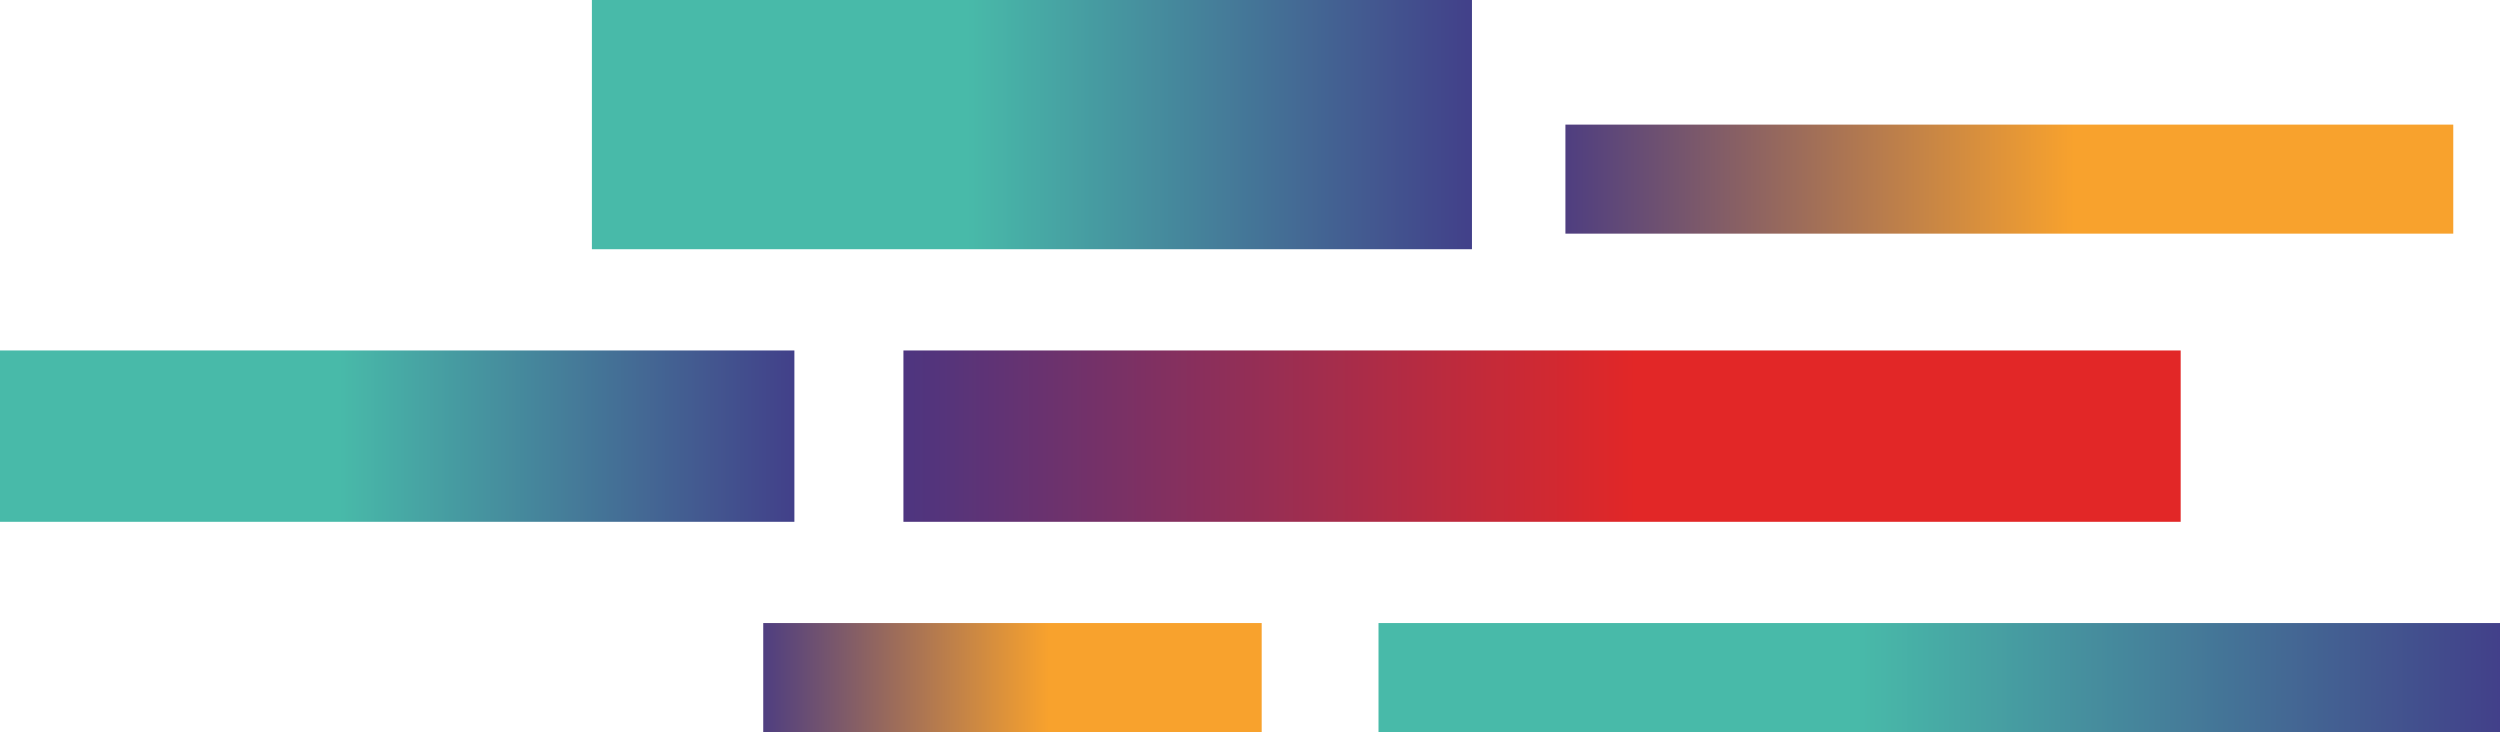 <svg width="321" height="94" viewBox="0 0 321 94" fill="none" xmlns="http://www.w3.org/2000/svg">
<rect width="113" height="32" transform="matrix(1 0 0 -1 76 32)" fill="url(#paint0_linear_1354_3287)"/>
<rect width="102" height="22" transform="matrix(1 0 0 -1 0 67)" fill="url(#paint1_linear_1354_3287)"/>
<rect width="144" height="14" transform="matrix(1 0 0 -1 177 94)" fill="url(#paint2_linear_1354_3287)"/>
<rect x="280" y="67" width="164" height="22" transform="rotate(-180 280 67)" fill="url(#paint3_linear_1354_3287)"/>
<rect x="162" y="94" width="64" height="14" transform="rotate(-180 162 94)" fill="url(#paint4_linear_1354_3287)"/>
<rect x="315" y="30" width="114" height="14" transform="rotate(-180 315 30)" fill="url(#paint5_linear_1354_3287)"/>
<defs>
<linearGradient id="paint0_linear_1354_3287" x1="48.213" y1="16" x2="118.273" y2="16" gradientUnits="userSpaceOnUse">
<stop stop-color="#48BAA9"/>
<stop offset="1" stop-color="#413687"/>
</linearGradient>
<linearGradient id="paint1_linear_1354_3287" x1="43.52" y1="11" x2="106.76" y2="11" gradientUnits="userSpaceOnUse">
<stop stop-color="#48BAA9"/>
<stop offset="1" stop-color="#413687"/>
</linearGradient>
<linearGradient id="paint2_linear_1354_3287" x1="61.44" y1="7" x2="150.72" y2="7" gradientUnits="userSpaceOnUse">
<stop stop-color="#48BAA9"/>
<stop offset="1" stop-color="#413687"/>
</linearGradient>
<linearGradient id="paint3_linear_1354_3287" x1="349.973" y1="78" x2="451.653" y2="78" gradientUnits="userSpaceOnUse">
<stop stop-color="#E22727"/>
<stop offset="1" stop-color="#413687"/>
</linearGradient>
<linearGradient id="paint4_linear_1354_3287" x1="189.307" y1="101" x2="228.987" y2="101" gradientUnits="userSpaceOnUse">
<stop stop-color="#F8A22D"/>
<stop offset="1" stop-color="#413687"/>
</linearGradient>
<linearGradient id="paint5_linear_1354_3287" x1="363.64" y1="37" x2="434.32" y2="37" gradientUnits="userSpaceOnUse">
<stop stop-color="#F8A22D"/>
<stop offset="1" stop-color="#413687"/>
</linearGradient>
</defs>
</svg>
